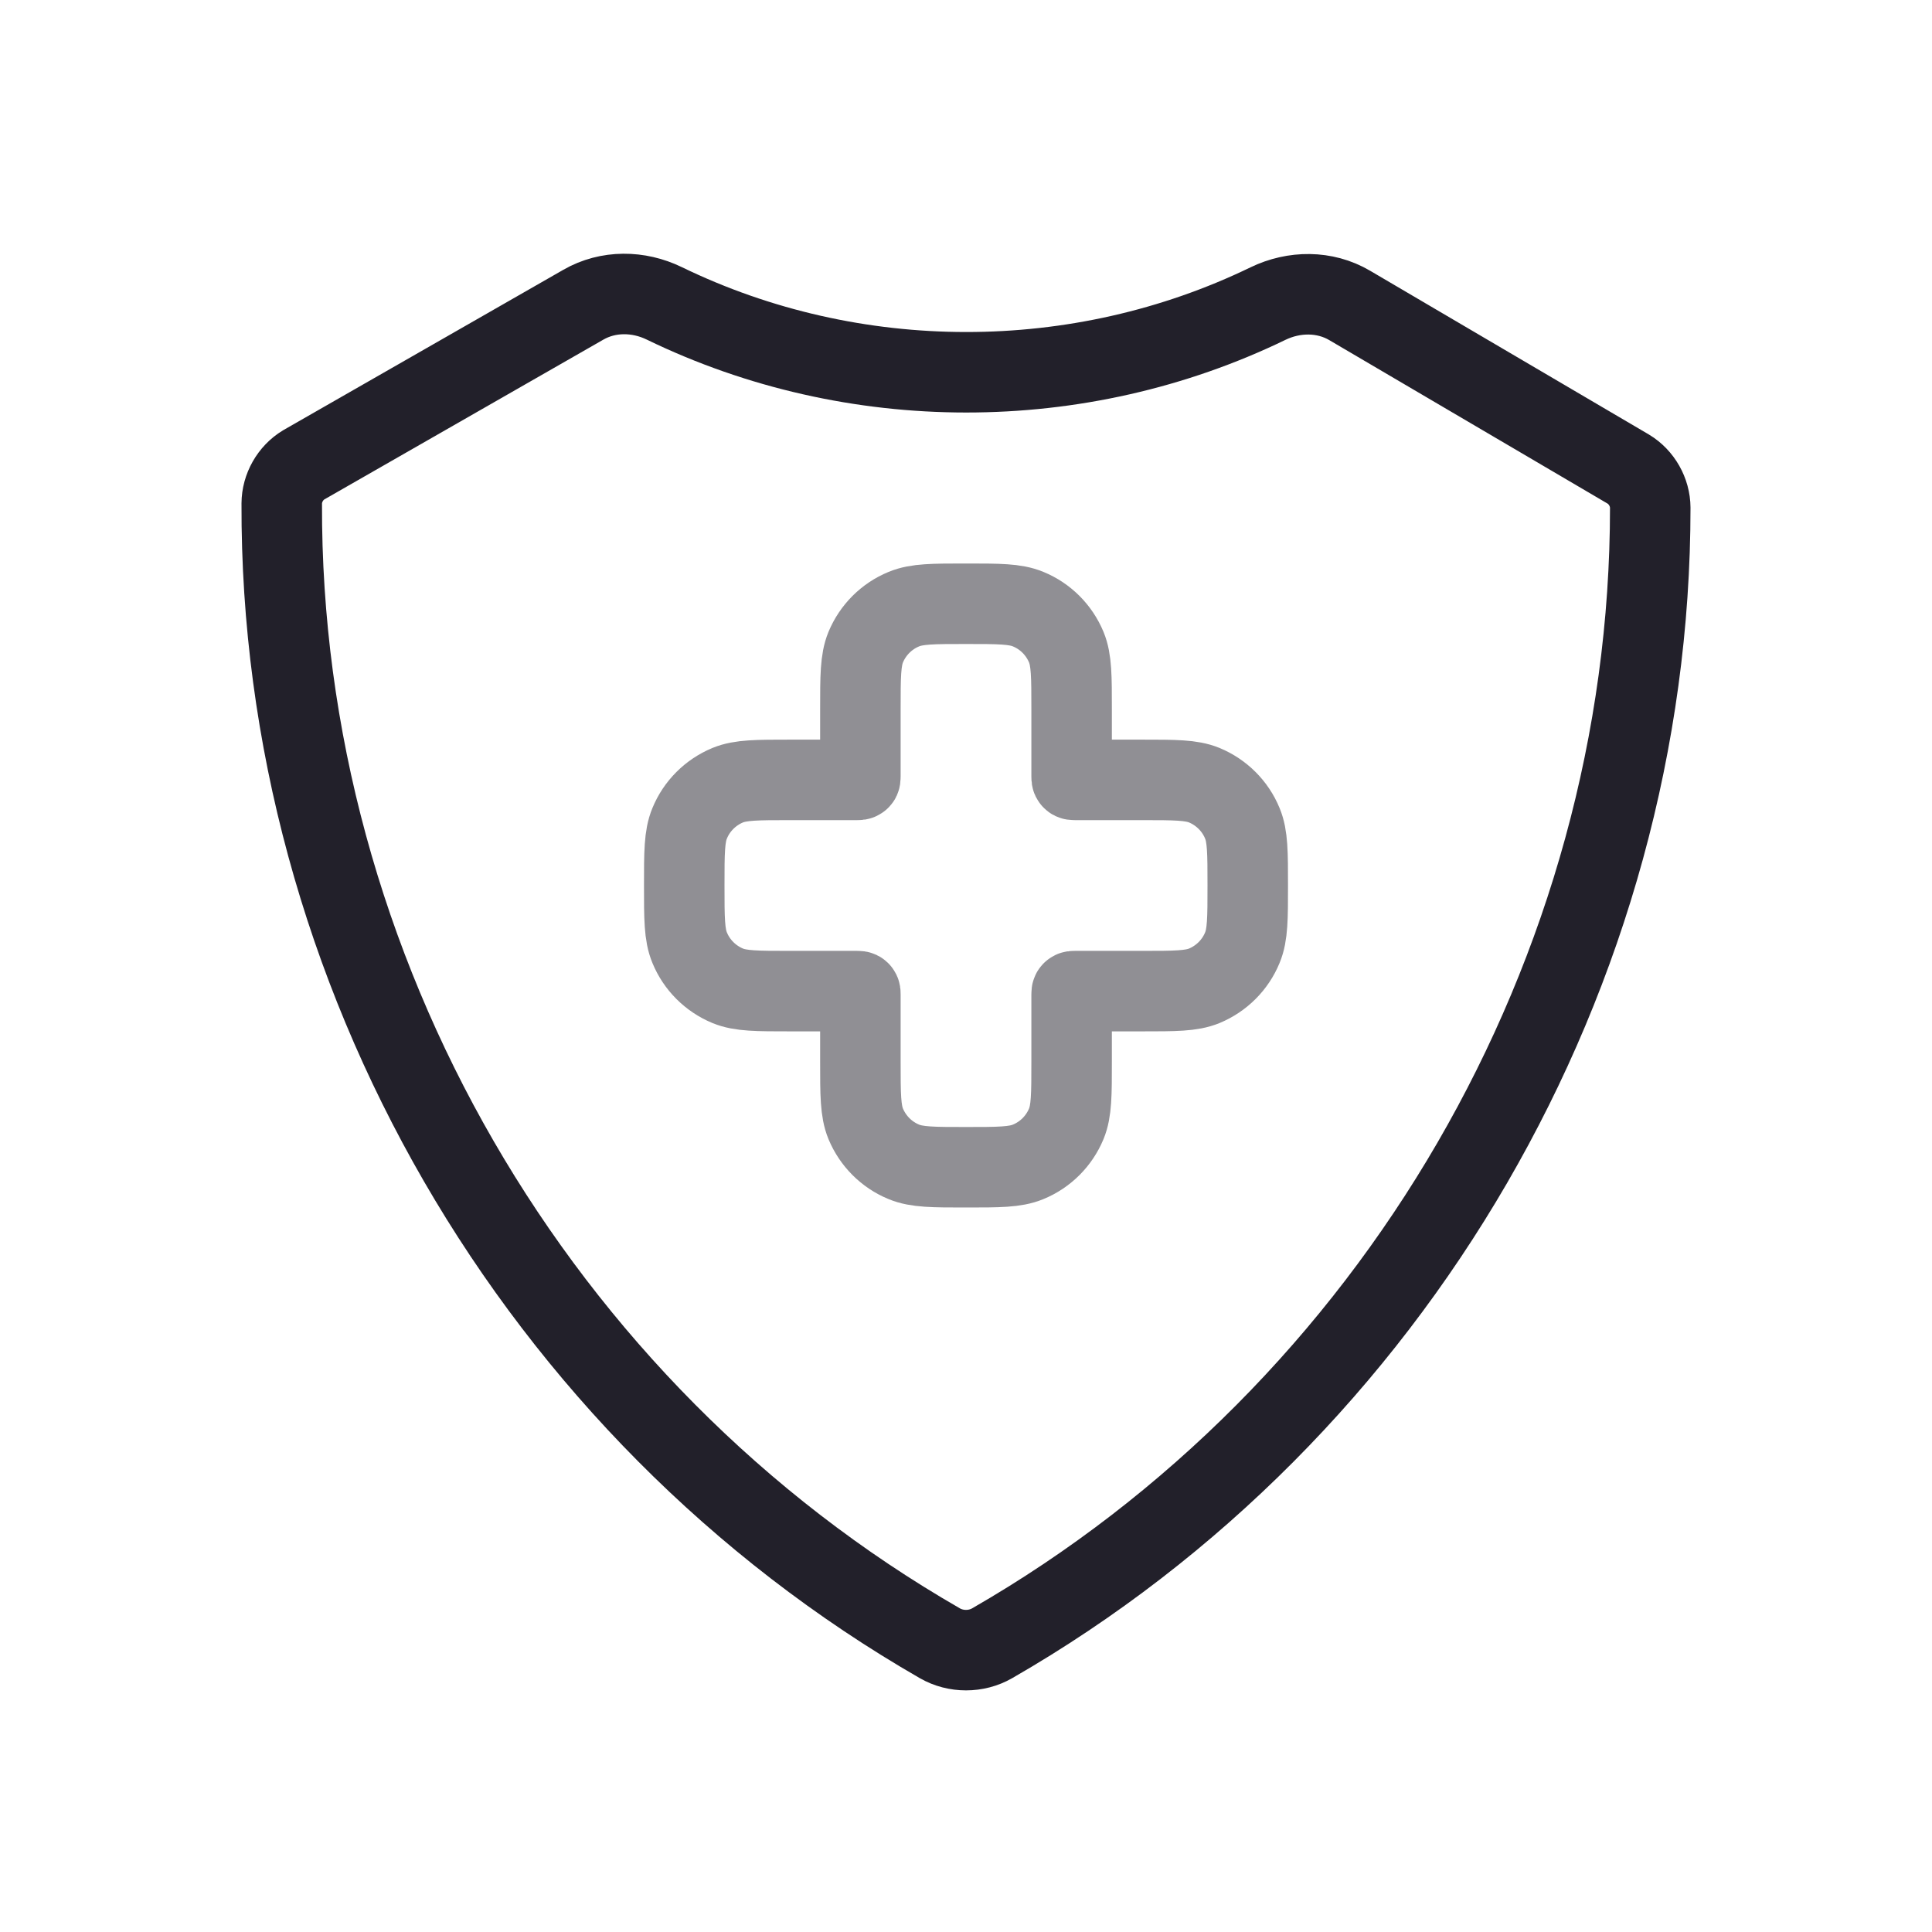 <svg width="24" height="24" viewBox="0 0 24 24" fill="none" xmlns="http://www.w3.org/2000/svg">
<path d="M20.5 6.307C20.499 6.114 20.393 5.927 20.227 5.827L16.766 3.794C16.457 3.612 16.075 3.615 15.752 3.771C13.402 4.91 10.6 4.909 8.251 3.768C7.932 3.613 7.555 3.608 7.247 3.785L3.772 5.775C3.607 5.875 3.501 6.061 3.5 6.255C3.48 12.047 6.658 17.527 11.675 20.413C11.873 20.527 12.127 20.527 12.325 20.413C17.326 17.536 20.501 12.081 20.5 6.307Z" stroke="#22202A" stroke-miterlimit="10"/>
<path opacity="0.5" d="M10.754 8.04C10.688 8.201 10.688 8.405 10.688 8.812V9.646C10.688 9.665 10.688 9.675 10.681 9.681C10.675 9.688 10.665 9.688 10.646 9.688H9.812C9.405 9.688 9.201 9.688 9.04 9.754C8.826 9.843 8.655 10.013 8.567 10.228C8.5 10.389 8.5 10.592 8.5 11C8.5 11.408 8.5 11.611 8.567 11.772C8.655 11.987 8.826 12.157 9.04 12.246C9.201 12.312 9.405 12.312 9.812 12.312H10.646C10.665 12.312 10.675 12.312 10.681 12.319C10.688 12.325 10.688 12.335 10.688 12.354V13.188C10.688 13.595 10.688 13.799 10.754 13.96C10.843 14.174 11.013 14.345 11.228 14.433C11.389 14.5 11.592 14.5 12 14.5C12.408 14.5 12.611 14.5 12.772 14.433C12.987 14.345 13.157 14.174 13.246 13.96C13.312 13.799 13.312 13.595 13.312 13.188V12.354C13.312 12.335 13.312 12.325 13.319 12.319C13.325 12.312 13.335 12.312 13.354 12.312H14.188C14.595 12.312 14.799 12.312 14.96 12.246C15.174 12.157 15.345 11.987 15.433 11.772C15.5 11.611 15.5 11.408 15.5 11C15.5 10.592 15.5 10.389 15.433 10.228C15.345 10.013 15.174 9.843 14.96 9.754C14.799 9.688 14.595 9.688 14.188 9.688H13.354C13.335 9.688 13.325 9.688 13.319 9.681C13.312 9.675 13.312 9.665 13.312 9.646V8.812C13.312 8.405 13.312 8.201 13.246 8.04C13.157 7.826 12.987 7.655 12.772 7.567C12.611 7.5 12.408 7.5 12 7.5C11.592 7.5 11.389 7.5 11.228 7.567C11.013 7.655 10.843 7.826 10.754 8.04Z" stroke="#22202A"/>
</svg>
